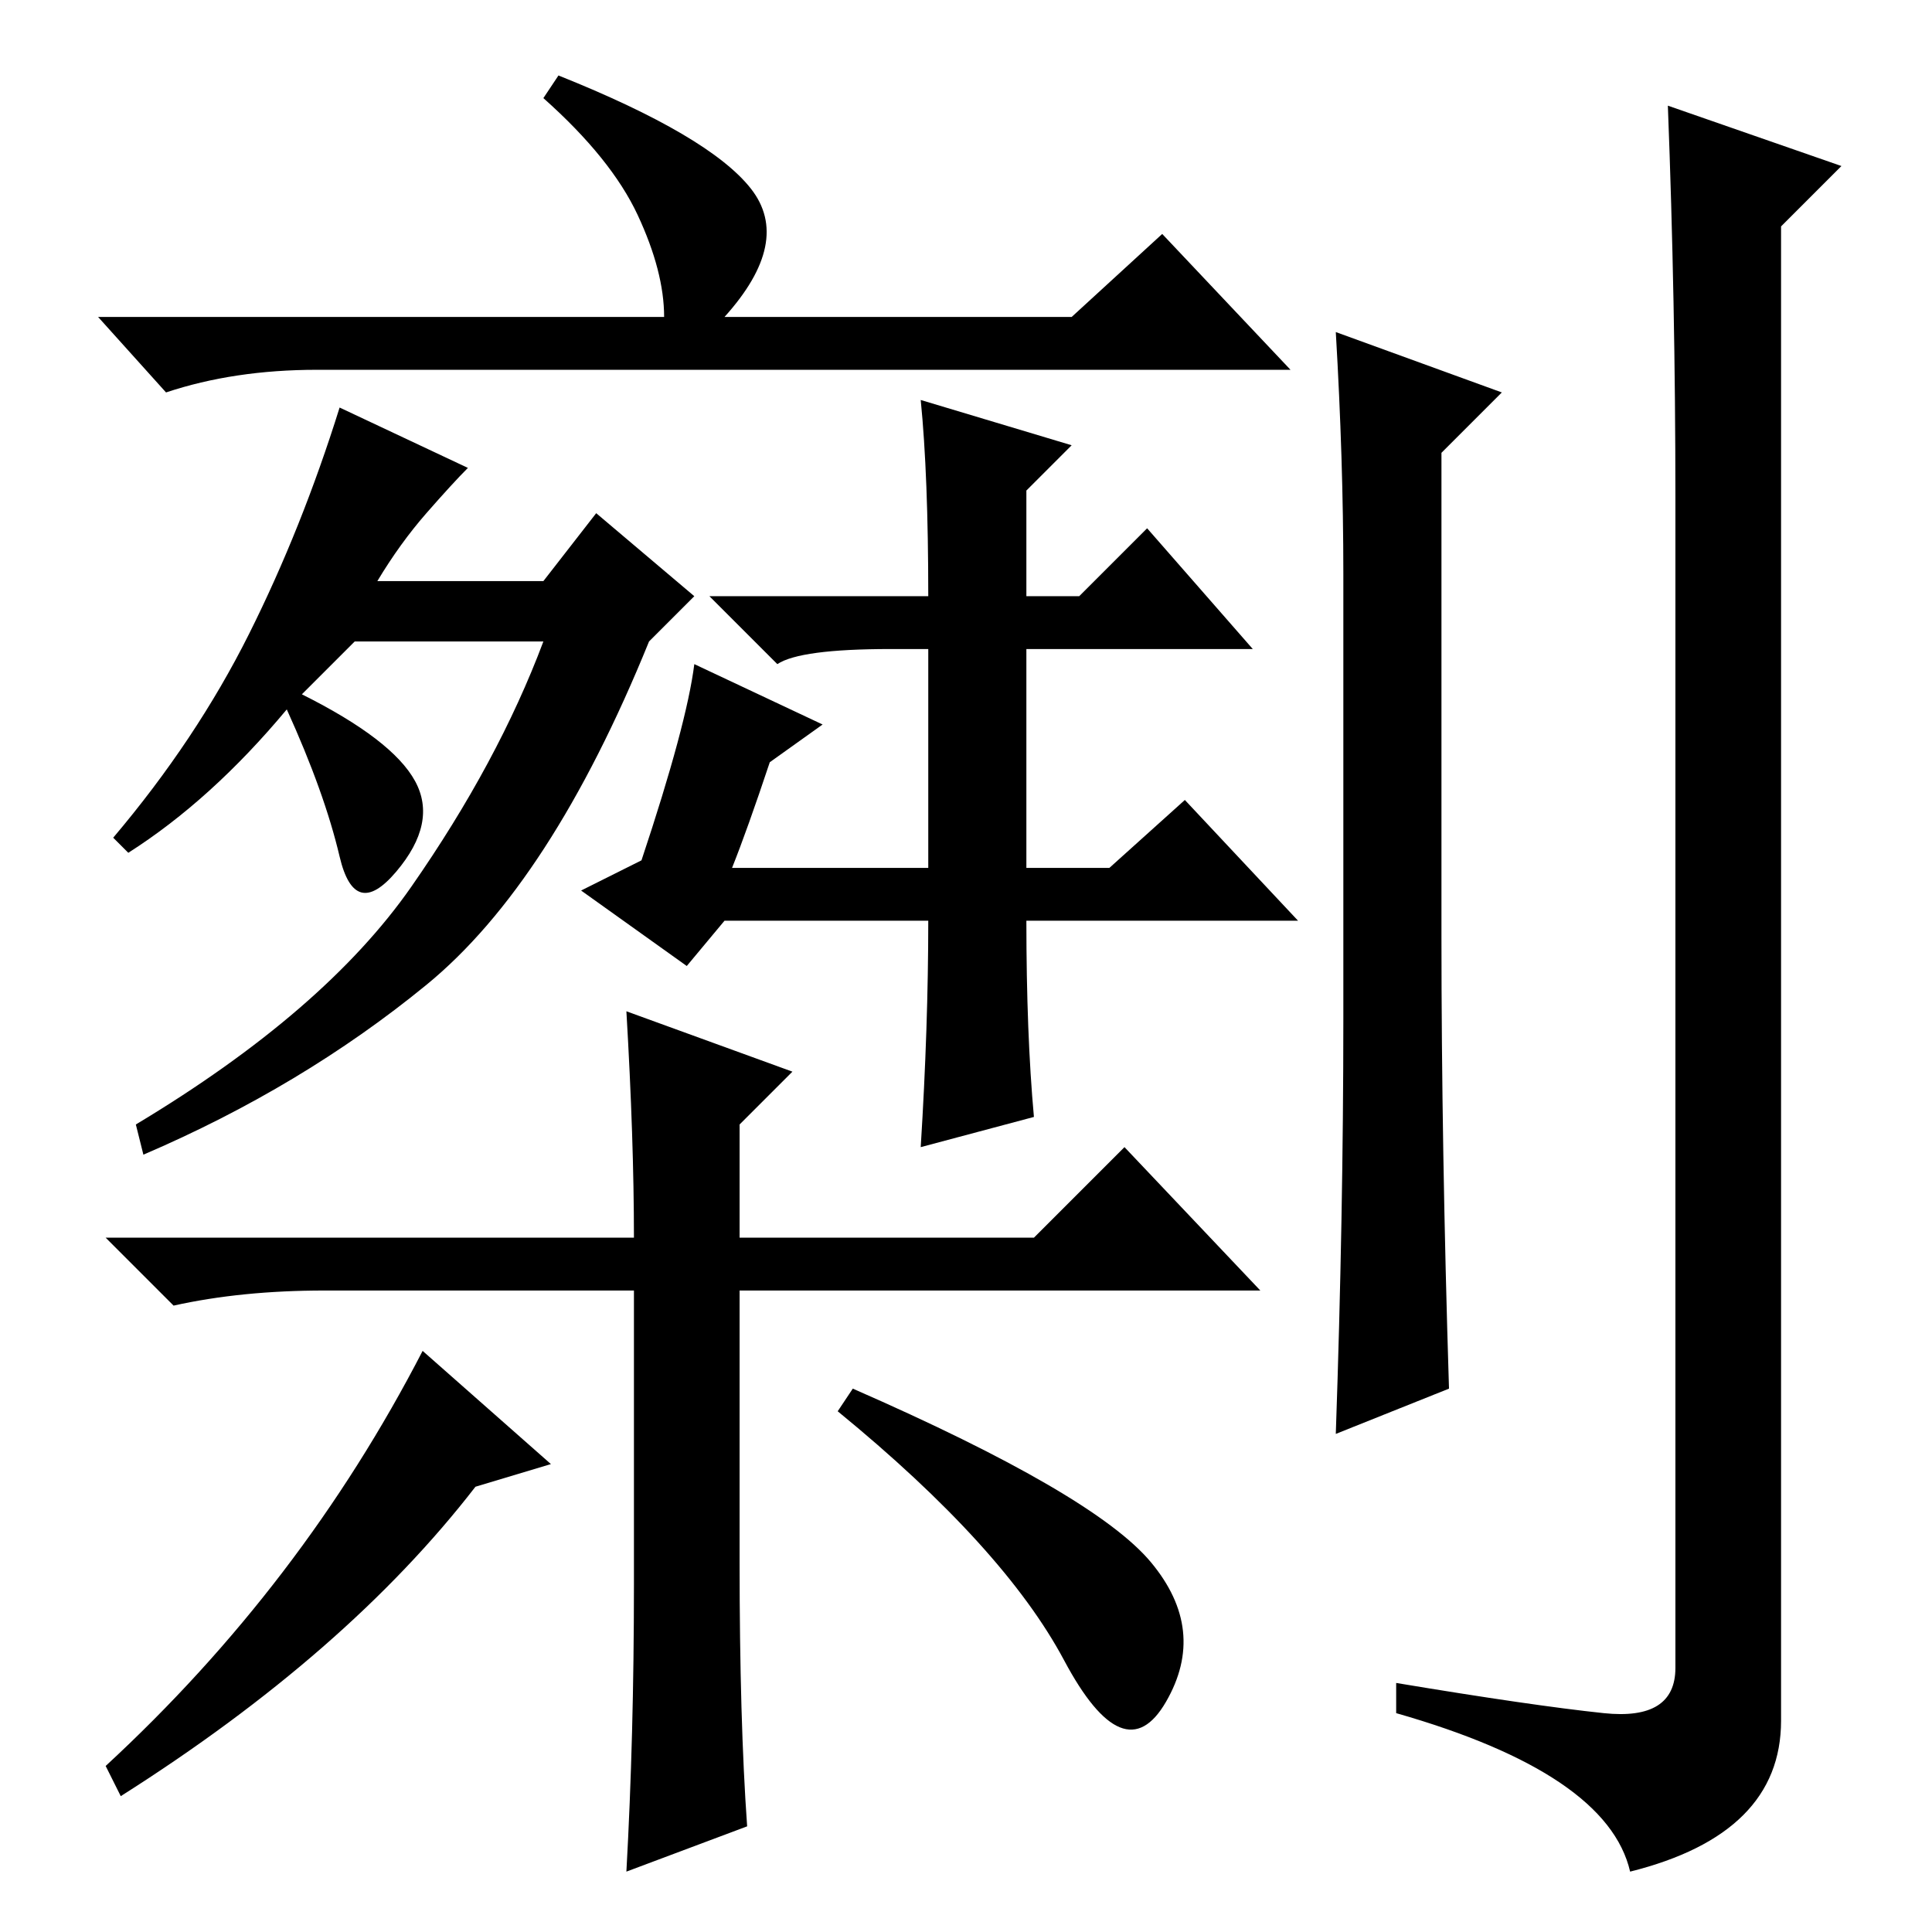 <?xml version="1.0" standalone="no"?>
<!DOCTYPE svg PUBLIC "-//W3C//DTD SVG 1.1//EN" "http://www.w3.org/Graphics/SVG/1.1/DTD/svg11.dtd" >
<svg xmlns="http://www.w3.org/2000/svg" xmlns:xlink="http://www.w3.org/1999/xlink" version="1.1" viewBox="0 -36 256 256">
  <g transform="matrix(1 0 0 -1 0 220)">
   <path fill="currentColor"
d="M74 246q20 -8 25.5 -15t-3.5 -17h46l12 11l17 -18h-129q-11 0 -20 -3l-9 10h75q0 6 -3.5 13.5t-12.5 15.5zM62 194q-2 -2 -5.5 -6t-6.5 -9h22l7 9l13 -11l-6 -6q-13 -32 -29.5 -45.5t-37.5 -22.5l-1 4q25 15 36.5 31.5t17.5 32.5h-25l-7 -7q12 -6 15 -11.5t-2.5 -12
t-7.5 2t-7 19.5q-10 -12 -21 -19l-2 2q11 13 18 27t12 30zM97 141h26v29h-5q-12 0 -15 -2l-9 9h29q0 16 -1 26l20 -6l-6 -6v-14h7l9 9l14 -16h-30v-29h11l10 9l15 -16h-36q0 -15 1 -26l-15 -4q1 16 1 30h-27l-5 -6l-14 10l8 4q6 18 7 26l17 -8l-7 -5q-3 -9 -5 -14zM191 132
q0 -28 1 -60l-15 -6q1 29 1 55v59q0 15 -1 32l22 -8l-8 -8v-64zM222 190q0 26 -1 52l23 -8l-8 -8v-198q0 -15 -20 -20q-3 13 -31 21v4q18 -3 27.5 -4t9.5 6v155zM113 72q32 -14 39.5 -23t2 -18.5t-13.5 5.5t-30 33zM73 62l-10 -3q-17 -22 -47 -41l-2 4q26 24 42 55zM84 85
h-41q-11 0 -20 -2l-9 9h70q0 13 -1 30l22 -8l-7 -7v-15h39l12 12l18 -19h-69v-9v-6v-21q0 -21 1 -35l-16 -6q1 18 1 38v39z" />
  </g>

</svg>
